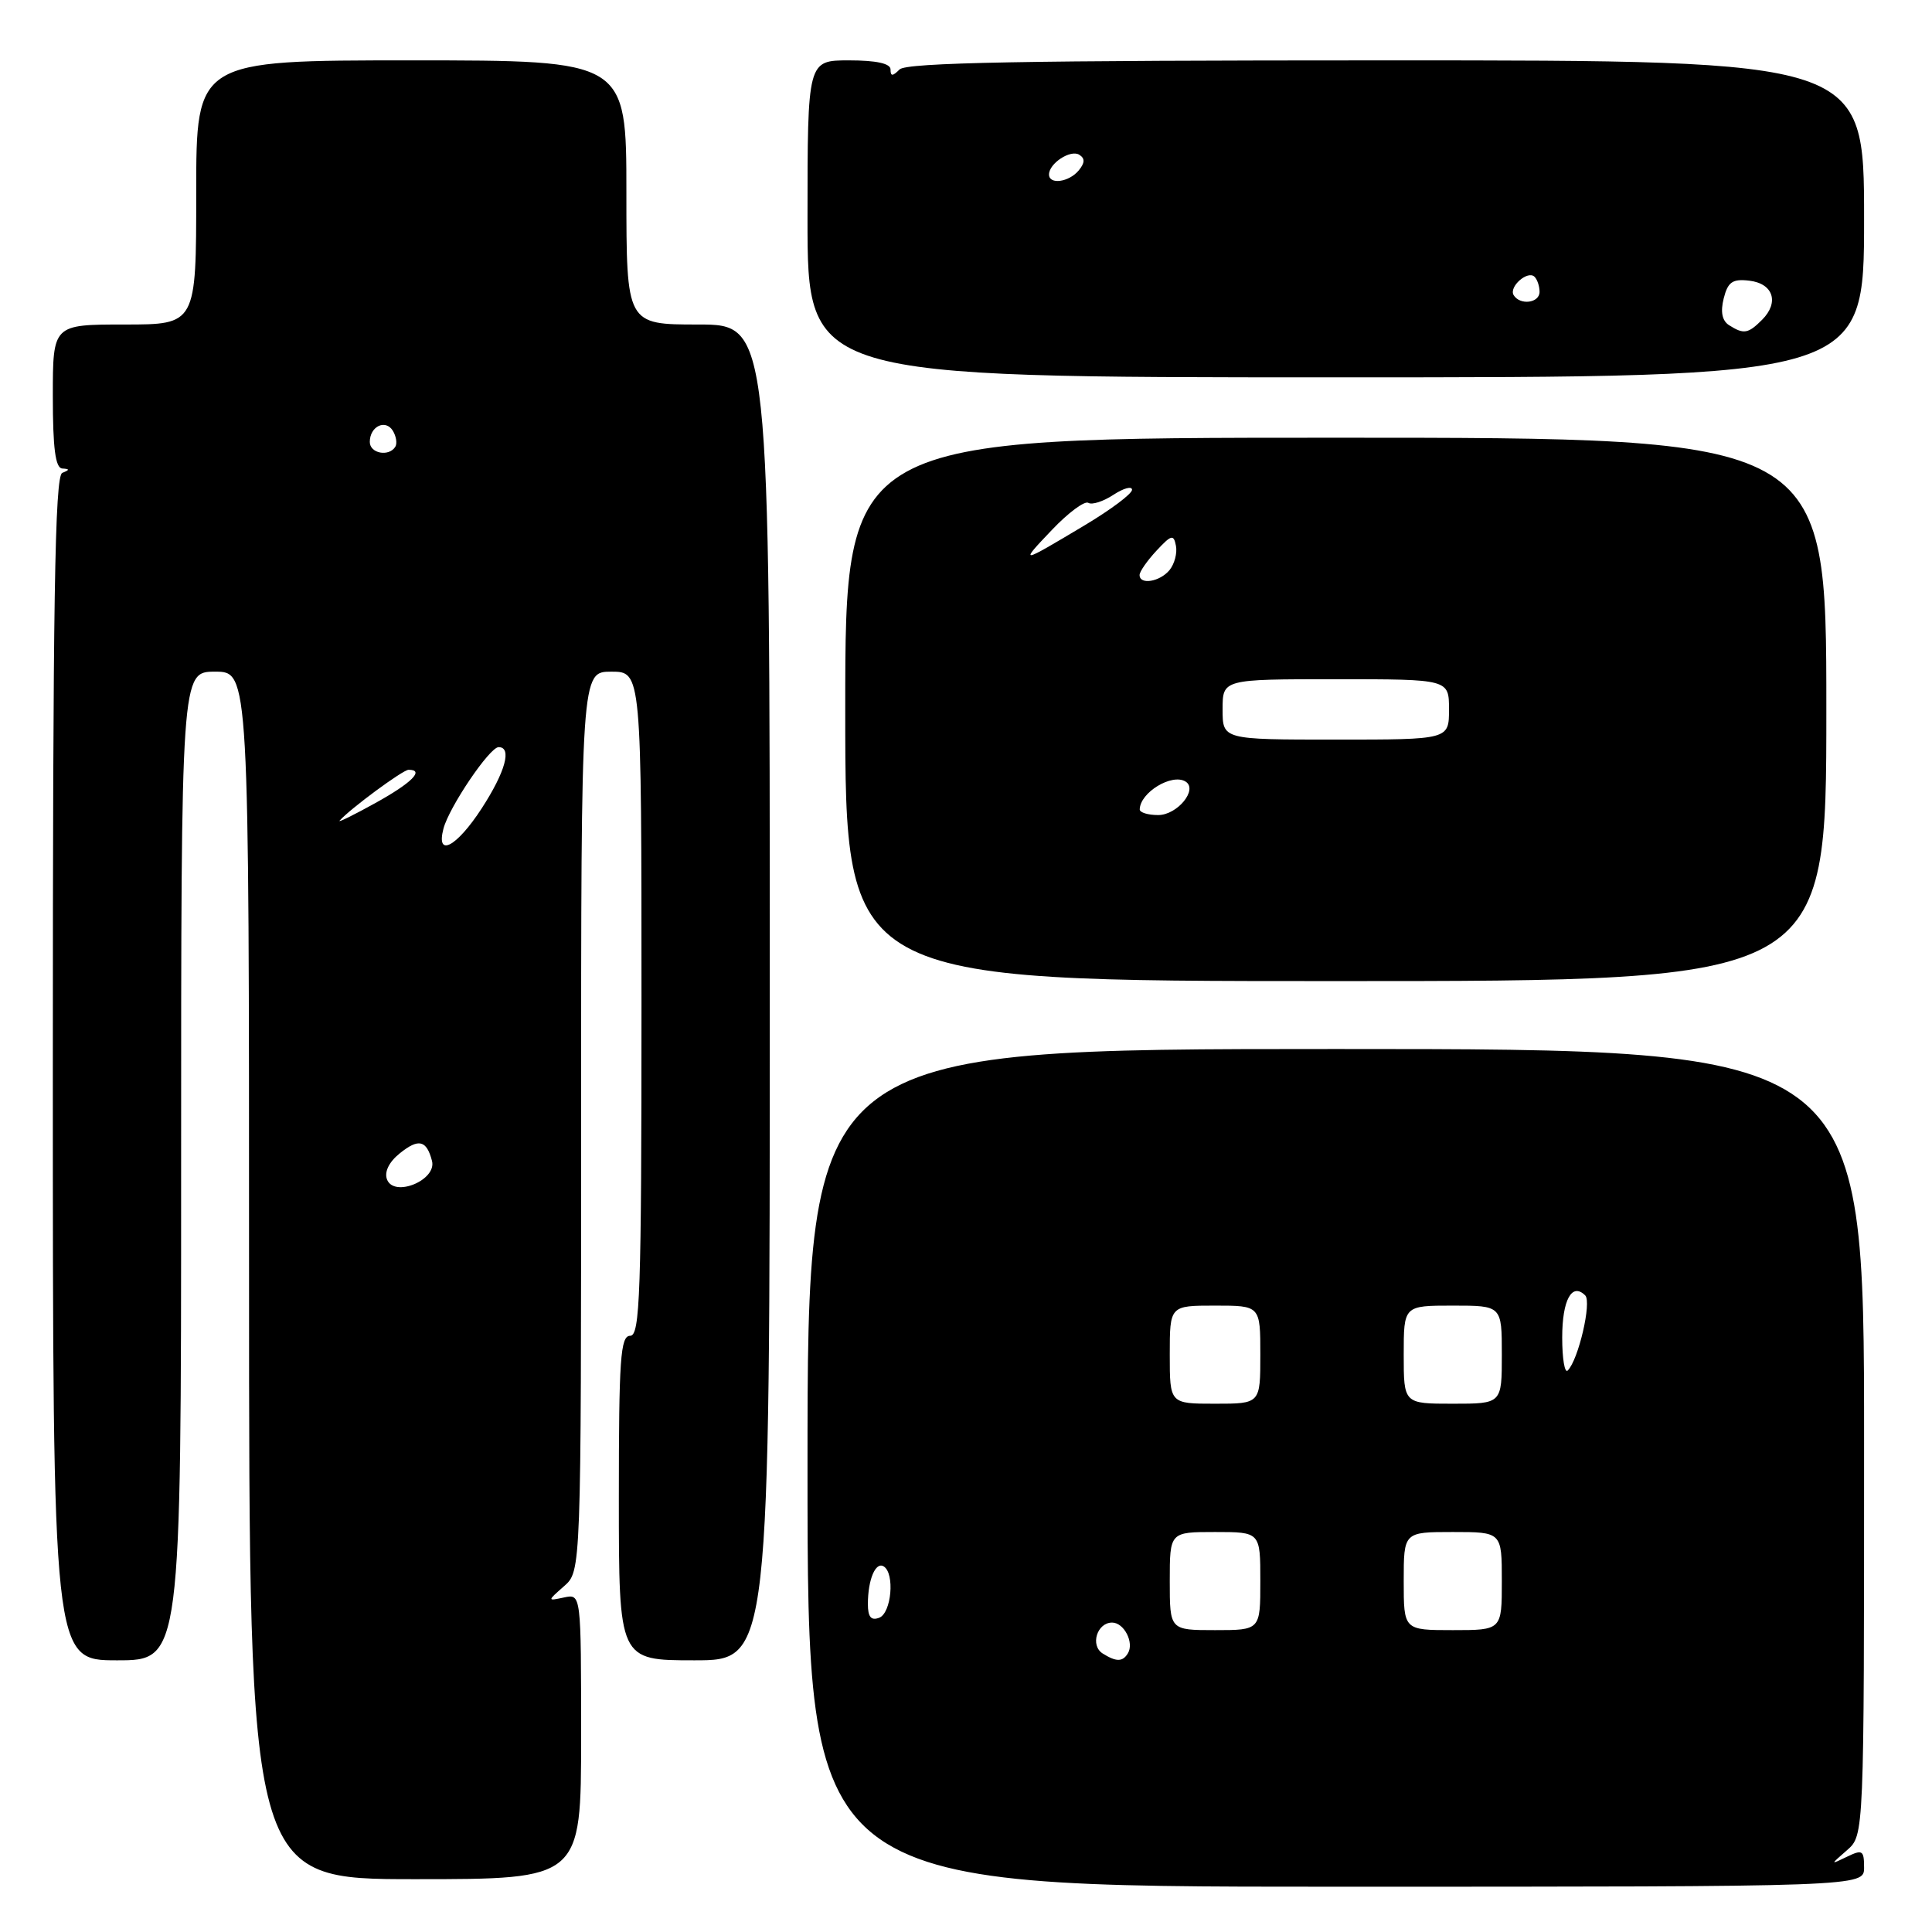 <?xml version="1.0" encoding="UTF-8" standalone="no"?>
<!DOCTYPE svg PUBLIC "-//W3C//DTD SVG 1.1//EN" "http://www.w3.org/Graphics/SVG/1.1/DTD/svg11.dtd" >
<svg xmlns="http://www.w3.org/2000/svg" xmlns:xlink="http://www.w3.org/1999/xlink" version="1.1" viewBox="0 0 256 256">
 <g >
 <path fill="currentColor"
d=" M 247.00 247.46 C 247.00 245.18 246.78 245.04 244.75 246.02 C 242.50 247.11 242.50 247.11 244.75 245.15 C 247.00 243.18 247.00 243.18 247.00 191.09 C 247.00 139.00 247.00 139.00 177.00 139.00 C 107.00 139.00 107.00 139.00 107.00 194.50 C 107.00 250.00 107.00 250.00 177.00 250.00 C 247.00 250.00 247.00 250.00 247.00 247.46 Z  M 77.00 230.09 C 77.00 211.19 77.00 211.19 74.75 211.67 C 72.50 212.15 72.50 212.15 74.75 210.17 C 77.00 208.18 77.00 208.18 77.00 148.59 C 77.00 89.00 77.00 89.00 81.00 89.00 C 85.00 89.00 85.00 89.00 85.00 133.00 C 85.00 171.44 84.81 177.00 83.50 177.00 C 82.21 177.00 82.00 180.06 82.00 198.50 C 82.00 220.00 82.00 220.00 92.00 220.00 C 102.00 220.00 102.00 220.00 102.00 131.50 C 102.00 43.00 102.00 43.00 92.50 43.00 C 83.00 43.00 83.00 43.00 83.00 25.50 C 83.00 8.00 83.00 8.00 54.50 8.00 C 26.00 8.00 26.00 8.00 26.00 25.50 C 26.00 43.00 26.00 43.00 16.50 43.00 C 7.00 43.00 7.00 43.00 7.00 52.50 C 7.00 59.39 7.34 62.02 8.25 62.08 C 9.25 62.14 9.25 62.26 8.25 62.66 C 7.26 63.06 7.00 79.79 7.00 141.58 C 7.00 220.00 7.00 220.00 15.50 220.00 C 24.00 220.00 24.00 220.00 24.00 154.50 C 24.00 89.00 24.00 89.00 28.50 89.00 C 33.00 89.00 33.00 89.00 33.00 169.00 C 33.00 249.00 33.00 249.00 55.00 249.00 C 77.00 249.00 77.00 249.00 77.00 230.09 Z  M 242.00 94.00 C 242.00 58.00 242.00 58.00 177.00 58.00 C 112.00 58.00 112.00 58.00 112.00 94.00 C 112.00 130.00 112.00 130.00 177.00 130.00 C 242.00 130.00 242.00 130.00 242.00 94.00 Z  M 247.00 29.00 C 247.00 8.00 247.00 8.00 183.70 8.00 C 135.80 8.00 120.11 8.29 119.20 9.20 C 118.27 10.13 118.00 10.13 118.00 9.20 C 118.00 8.41 116.11 8.00 112.50 8.00 C 107.00 8.00 107.00 8.00 107.00 29.00 C 107.00 50.00 107.00 50.00 177.00 50.00 C 247.00 50.00 247.00 50.00 247.00 29.00 Z  M 146.10 219.09 C 144.43 218.02 145.36 215.00 147.36 215.00 C 148.95 215.00 150.32 217.68 149.44 219.09 C 148.75 220.22 147.90 220.22 146.10 219.09 Z  M 155.00 209.50 C 155.00 203.00 155.00 203.00 161.00 203.00 C 167.00 203.00 167.00 203.00 167.00 209.50 C 167.00 216.00 167.00 216.00 161.00 216.00 C 155.00 216.00 155.00 216.00 155.00 209.50 Z  M 186.00 209.50 C 186.00 203.00 186.00 203.00 192.50 203.00 C 199.00 203.00 199.00 203.00 199.00 209.50 C 199.00 216.00 199.00 216.00 192.50 216.00 C 186.00 216.00 186.00 216.00 186.00 209.50 Z  M 115.00 212.55 C 115.00 209.30 116.02 206.89 117.10 207.56 C 118.59 208.48 118.12 213.74 116.50 214.36 C 115.42 214.77 115.00 214.26 115.00 212.55 Z  M 155.00 179.50 C 155.00 173.00 155.00 173.00 161.00 173.00 C 167.00 173.00 167.00 173.00 167.00 179.50 C 167.00 186.00 167.00 186.00 161.00 186.00 C 155.00 186.00 155.00 186.00 155.00 179.50 Z  M 186.00 179.50 C 186.00 173.00 186.00 173.00 192.50 173.00 C 199.00 173.00 199.00 173.00 199.00 179.50 C 199.00 186.00 199.00 186.00 192.50 186.00 C 186.00 186.00 186.00 186.00 186.00 179.50 Z  M 207.00 177.23 C 207.00 172.24 208.29 169.89 210.05 171.65 C 210.93 172.53 209.15 180.19 207.73 181.60 C 207.33 182.00 207.00 180.03 207.00 177.23 Z  M 51.28 156.28 C 50.90 155.30 51.54 153.98 52.94 152.85 C 55.45 150.81 56.52 151.05 57.24 153.82 C 57.91 156.37 52.21 158.72 51.28 156.28 Z  M 58.76 109.80 C 59.52 106.92 64.88 99.00 66.07 99.00 C 67.87 99.00 66.97 102.27 63.83 107.11 C 60.51 112.23 57.74 113.70 58.76 109.80 Z  M 45.00 108.74 C 46.40 107.16 53.39 102.00 54.14 102.00 C 56.30 102.00 54.56 103.74 49.75 106.40 C 46.86 108.00 44.73 109.05 45.00 108.74 Z  M 49.00 58.56 C 49.00 56.50 51.07 55.50 52.05 57.07 C 52.50 57.81 52.65 58.76 52.38 59.20 C 51.53 60.56 49.00 60.08 49.00 58.56 Z  M 151.02 107.25 C 151.06 105.01 155.29 102.44 157.09 103.56 C 158.78 104.60 156.01 108.00 153.46 108.00 C 152.11 108.00 151.01 107.66 151.02 107.25 Z  M 162.00 94.00 C 162.00 90.00 162.00 90.00 177.00 90.00 C 192.00 90.00 192.00 90.00 192.00 94.00 C 192.00 98.00 192.00 98.00 177.00 98.00 C 162.00 98.00 162.00 98.00 162.00 94.00 Z  M 151.00 76.19 C 151.00 75.74 152.01 74.29 153.24 72.97 C 155.22 70.84 155.52 70.77 155.82 72.33 C 156.01 73.30 155.62 74.75 154.96 75.55 C 153.67 77.10 151.00 77.53 151.00 76.19 Z  M 139.41 70.19 C 141.56 67.93 143.72 66.33 144.21 66.63 C 144.69 66.93 146.19 66.45 147.54 65.56 C 148.89 64.68 150.00 64.38 150.00 64.90 C 150.00 65.43 147.19 67.53 143.75 69.59 C 135.06 74.78 135.04 74.78 139.41 70.19 Z  M 229.11 43.09 C 228.19 42.50 227.95 41.33 228.40 39.54 C 228.95 37.36 229.56 36.93 231.78 37.19 C 234.97 37.56 235.79 40.07 233.48 42.38 C 231.63 44.23 231.05 44.32 229.11 43.09 Z  M 200.57 39.11 C 199.89 38.01 202.44 35.77 203.34 36.68 C 203.70 37.04 204.00 37.93 204.00 38.67 C 204.00 40.16 201.42 40.49 200.57 39.11 Z  M 139.00 23.12 C 139.00 21.65 141.84 19.79 143.00 20.50 C 143.79 20.99 143.76 21.58 142.93 22.59 C 141.63 24.15 139.00 24.50 139.00 23.12 Z "/>
</g>
</svg>
